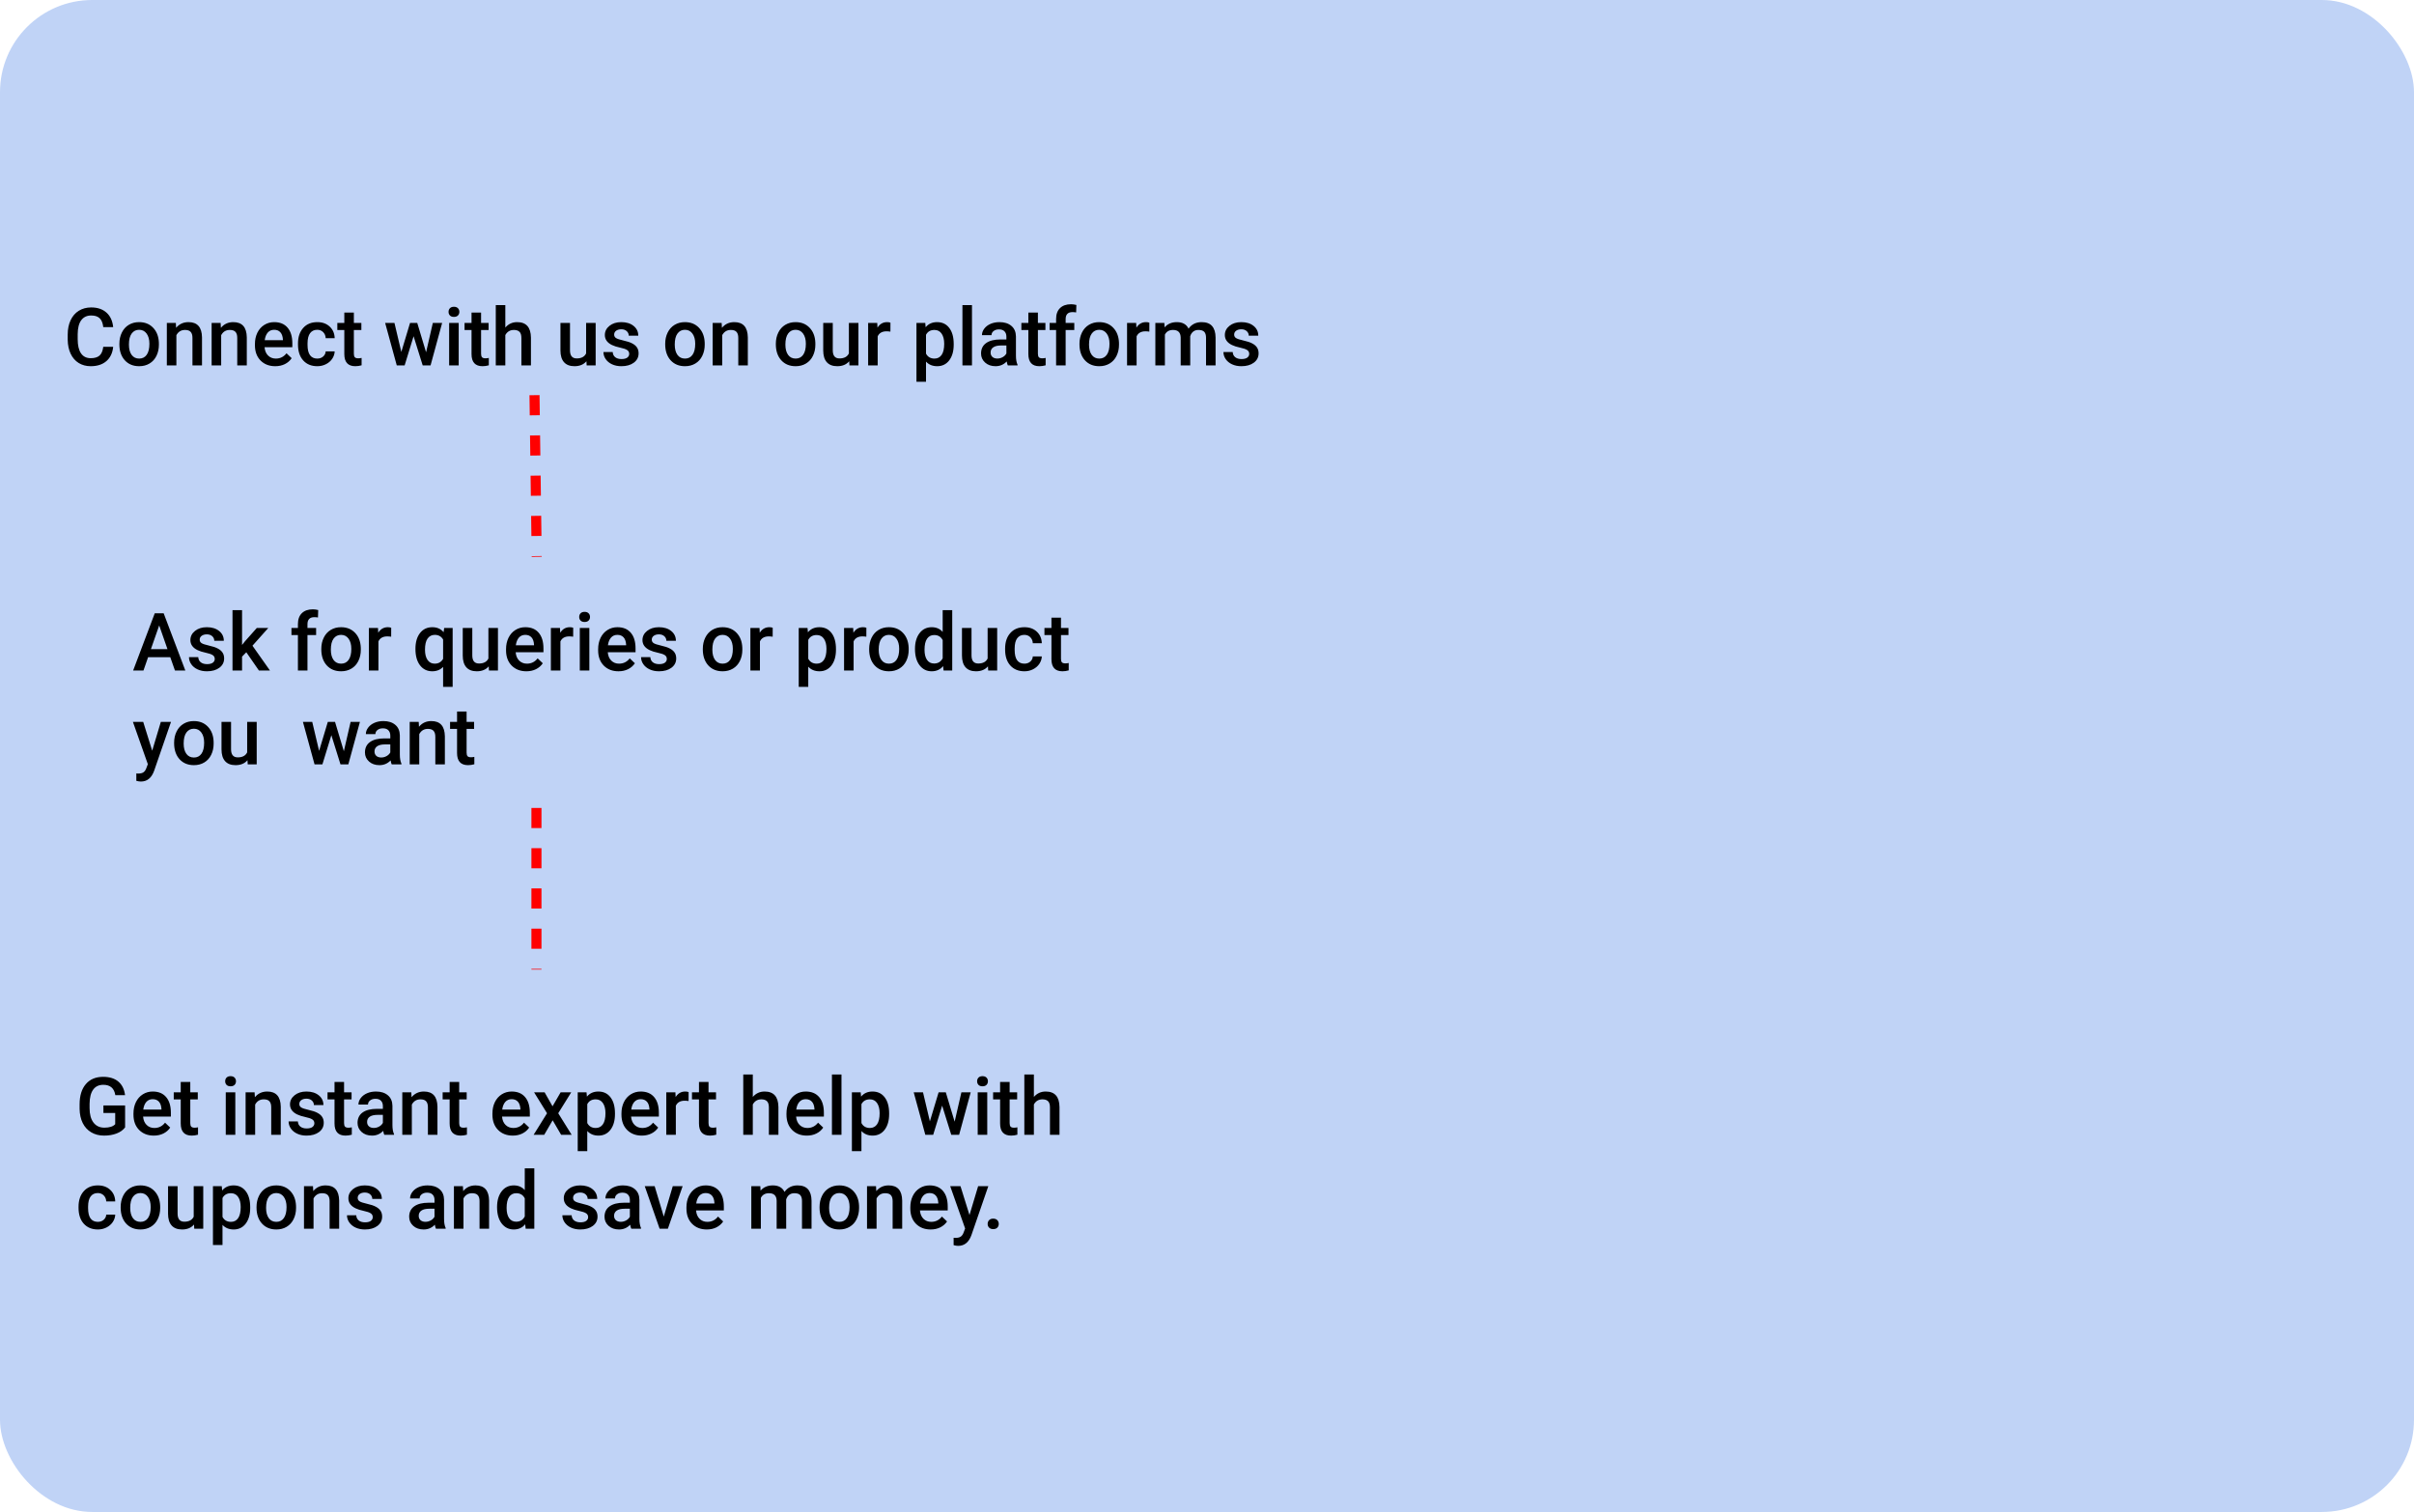 <svg width="1440" height="902" viewBox="0 0 1440 902" fill="none" xmlns="http://www.w3.org/2000/svg">
<rect width="1440" height="902" rx="55" fill="#C0D3F6"/>
<path d="M67.508 206.891C67.164 210.531 65.82 213.375 63.477 215.422C61.133 217.453 58.016 218.469 54.125 218.469C51.406 218.469 49.008 217.828 46.93 216.547C44.867 215.25 43.273 213.414 42.148 211.039C41.023 208.664 40.438 205.906 40.391 202.766V199.578C40.391 196.359 40.961 193.523 42.102 191.07C43.242 188.617 44.875 186.727 47 185.398C49.141 184.07 51.609 183.406 54.406 183.406C58.172 183.406 61.203 184.43 63.5 186.477C65.797 188.523 67.133 191.414 67.508 195.148H61.602C61.32 192.695 60.602 190.93 59.445 189.852C58.305 188.758 56.625 188.211 54.406 188.211C51.828 188.211 49.844 189.156 48.453 191.047C47.078 192.922 46.375 195.68 46.344 199.32V202.344C46.344 206.031 47 208.844 48.312 210.781C49.641 212.719 51.578 213.688 54.125 213.688C56.453 213.688 58.203 213.164 59.375 212.117C60.547 211.07 61.289 209.328 61.602 206.891H67.508ZM71.211 205.086C71.211 202.602 71.703 200.367 72.688 198.383C73.672 196.383 75.055 194.852 76.836 193.789C78.617 192.711 80.664 192.172 82.977 192.172C86.398 192.172 89.172 193.273 91.297 195.477C93.438 197.68 94.594 200.602 94.766 204.242L94.789 205.578C94.789 208.078 94.305 210.312 93.336 212.281C92.383 214.25 91.008 215.773 89.211 216.852C87.43 217.93 85.367 218.469 83.023 218.469C79.445 218.469 76.578 217.281 74.422 214.906C72.281 212.516 71.211 209.336 71.211 205.367V205.086ZM76.906 205.578C76.906 208.188 77.445 210.234 78.523 211.719C79.602 213.188 81.102 213.922 83.023 213.922C84.945 213.922 86.438 213.172 87.5 211.672C88.578 210.172 89.117 207.977 89.117 205.086C89.117 202.523 88.562 200.492 87.453 198.992C86.359 197.492 84.867 196.742 82.977 196.742C81.117 196.742 79.641 197.484 78.547 198.969C77.453 200.438 76.906 202.641 76.906 205.578ZM104.891 192.641L105.055 195.57C106.93 193.305 109.391 192.172 112.438 192.172C117.719 192.172 120.406 195.195 120.5 201.242V218H114.805V201.57C114.805 199.961 114.453 198.773 113.75 198.008C113.062 197.227 111.93 196.836 110.352 196.836C108.055 196.836 106.344 197.875 105.219 199.953V218H99.523V192.641H104.891ZM131.609 192.641L131.773 195.57C133.648 193.305 136.109 192.172 139.156 192.172C144.438 192.172 147.125 195.195 147.219 201.242V218H141.523V201.57C141.523 199.961 141.172 198.773 140.469 198.008C139.781 197.227 138.648 196.836 137.07 196.836C134.773 196.836 133.062 197.875 131.938 199.953V218H126.242V192.641H131.609ZM164.211 218.469C160.602 218.469 157.672 217.336 155.422 215.07C153.188 212.789 152.07 209.758 152.07 205.977V205.273C152.07 202.742 152.555 200.484 153.523 198.5C154.508 196.5 155.883 194.945 157.648 193.836C159.414 192.727 161.383 192.172 163.555 192.172C167.008 192.172 169.672 193.273 171.547 195.477C173.438 197.68 174.383 200.797 174.383 204.828V207.125H157.812C157.984 209.219 158.68 210.875 159.898 212.094C161.133 213.312 162.68 213.922 164.539 213.922C167.148 213.922 169.273 212.867 170.914 210.758L173.984 213.688C172.969 215.203 171.609 216.383 169.906 217.227C168.219 218.055 166.32 218.469 164.211 218.469ZM163.531 196.742C161.969 196.742 160.703 197.289 159.734 198.383C158.781 199.477 158.172 201 157.906 202.953H168.758V202.531C168.633 200.625 168.125 199.188 167.234 198.219C166.344 197.234 165.109 196.742 163.531 196.742ZM189.242 213.922C190.664 213.922 191.844 213.508 192.781 212.68C193.719 211.852 194.219 210.828 194.281 209.609H199.648C199.586 211.188 199.094 212.664 198.172 214.039C197.25 215.398 196 216.477 194.422 217.273C192.844 218.07 191.141 218.469 189.312 218.469C185.766 218.469 182.953 217.32 180.875 215.023C178.797 212.727 177.758 209.555 177.758 205.508V204.922C177.758 201.062 178.789 197.977 180.852 195.664C182.914 193.336 185.727 192.172 189.289 192.172C192.305 192.172 194.758 193.055 196.648 194.82C198.555 196.57 199.555 198.875 199.648 201.734H194.281C194.219 200.281 193.719 199.086 192.781 198.148C191.859 197.211 190.68 196.742 189.242 196.742C187.398 196.742 185.977 197.414 184.977 198.758C183.977 200.086 183.469 202.109 183.453 204.828V205.742C183.453 208.492 183.945 210.547 184.93 211.906C185.93 213.25 187.367 213.922 189.242 213.922ZM211.086 186.477V192.641H215.562V196.859H211.086V211.016C211.086 211.984 211.273 212.688 211.648 213.125C212.039 213.547 212.727 213.758 213.711 213.758C214.367 213.758 215.031 213.68 215.703 213.523V217.93C214.406 218.289 213.156 218.469 211.953 218.469C207.578 218.469 205.391 216.055 205.391 211.227V196.859H201.219V192.641H205.391V186.477H211.086ZM254.164 210.148L258.195 192.641H263.75L256.836 218H252.148L246.711 200.586L241.367 218H236.68L229.742 192.641H235.297L239.398 209.961L244.602 192.641H248.891L254.164 210.148ZM273.617 218H267.922V192.641H273.617V218ZM267.57 186.055C267.57 185.18 267.844 184.453 268.391 183.875C268.953 183.297 269.75 183.008 270.781 183.008C271.812 183.008 272.609 183.297 273.172 183.875C273.734 184.453 274.016 185.18 274.016 186.055C274.016 186.914 273.734 187.633 273.172 188.211C272.609 188.773 271.812 189.055 270.781 189.055C269.75 189.055 268.953 188.773 268.391 188.211C267.844 187.633 267.57 186.914 267.57 186.055ZM286.977 186.477V192.641H291.453V196.859H286.977V211.016C286.977 211.984 287.164 212.688 287.539 213.125C287.93 213.547 288.617 213.758 289.602 213.758C290.258 213.758 290.922 213.68 291.594 213.523V217.93C290.297 218.289 289.047 218.469 287.844 218.469C283.469 218.469 281.281 216.055 281.281 211.227V196.859H277.109V192.641H281.281V186.477H286.977ZM301.438 195.406C303.297 193.25 305.648 192.172 308.492 192.172C313.898 192.172 316.641 195.258 316.719 201.43V218H311.023V201.641C311.023 199.891 310.641 198.656 309.875 197.938C309.125 197.203 308.016 196.836 306.547 196.836C304.266 196.836 302.562 197.852 301.438 199.883V218H295.742V182H301.438V195.406ZM349.812 215.516C348.141 217.484 345.766 218.469 342.688 218.469C339.938 218.469 337.852 217.664 336.43 216.055C335.023 214.445 334.32 212.117 334.32 209.07V192.641H340.016V209C340.016 212.219 341.352 213.828 344.023 213.828C346.789 213.828 348.656 212.836 349.625 210.852V192.641H355.32V218H349.953L349.812 215.516ZM375.336 211.109C375.336 210.094 374.914 209.32 374.07 208.789C373.242 208.258 371.859 207.789 369.922 207.383C367.984 206.977 366.367 206.461 365.07 205.836C362.227 204.461 360.805 202.469 360.805 199.859C360.805 197.672 361.727 195.844 363.57 194.375C365.414 192.906 367.758 192.172 370.602 192.172C373.633 192.172 376.078 192.922 377.938 194.422C379.812 195.922 380.75 197.867 380.75 200.258H375.055C375.055 199.164 374.648 198.258 373.836 197.539C373.023 196.805 371.945 196.438 370.602 196.438C369.352 196.438 368.328 196.727 367.531 197.305C366.75 197.883 366.359 198.656 366.359 199.625C366.359 200.5 366.727 201.18 367.461 201.664C368.195 202.148 369.68 202.641 371.914 203.141C374.148 203.625 375.898 204.211 377.164 204.898C378.445 205.57 379.391 206.383 380 207.336C380.625 208.289 380.938 209.445 380.938 210.805C380.938 213.086 379.992 214.938 378.102 216.359C376.211 217.766 373.734 218.469 370.672 218.469C368.594 218.469 366.742 218.094 365.117 217.344C363.492 216.594 362.227 215.562 361.32 214.25C360.414 212.938 359.961 211.523 359.961 210.008H365.492C365.57 211.352 366.078 212.391 367.016 213.125C367.953 213.844 369.195 214.203 370.742 214.203C372.242 214.203 373.383 213.922 374.164 213.359C374.945 212.781 375.336 212.031 375.336 211.109ZM396.805 205.086C396.805 202.602 397.297 200.367 398.281 198.383C399.266 196.383 400.648 194.852 402.43 193.789C404.211 192.711 406.258 192.172 408.57 192.172C411.992 192.172 414.766 193.273 416.891 195.477C419.031 197.68 420.188 200.602 420.359 204.242L420.383 205.578C420.383 208.078 419.898 210.312 418.93 212.281C417.977 214.25 416.602 215.773 414.805 216.852C413.023 217.93 410.961 218.469 408.617 218.469C405.039 218.469 402.172 217.281 400.016 214.906C397.875 212.516 396.805 209.336 396.805 205.367V205.086ZM402.5 205.578C402.5 208.188 403.039 210.234 404.117 211.719C405.195 213.188 406.695 213.922 408.617 213.922C410.539 213.922 412.031 213.172 413.094 211.672C414.172 210.172 414.711 207.977 414.711 205.086C414.711 202.523 414.156 200.492 413.047 198.992C411.953 197.492 410.461 196.742 408.57 196.742C406.711 196.742 405.234 197.484 404.141 198.969C403.047 200.438 402.5 202.641 402.5 205.578ZM430.484 192.641L430.648 195.57C432.523 193.305 434.984 192.172 438.031 192.172C443.312 192.172 446 195.195 446.094 201.242V218H440.398V201.57C440.398 199.961 440.047 198.773 439.344 198.008C438.656 197.227 437.523 196.836 435.945 196.836C433.648 196.836 431.938 197.875 430.812 199.953V218H425.117V192.641H430.484ZM462.805 205.086C462.805 202.602 463.297 200.367 464.281 198.383C465.266 196.383 466.648 194.852 468.43 193.789C470.211 192.711 472.258 192.172 474.57 192.172C477.992 192.172 480.766 193.273 482.891 195.477C485.031 197.68 486.188 200.602 486.359 204.242L486.383 205.578C486.383 208.078 485.898 210.312 484.93 212.281C483.977 214.25 482.602 215.773 480.805 216.852C479.023 217.93 476.961 218.469 474.617 218.469C471.039 218.469 468.172 217.281 466.016 214.906C463.875 212.516 462.805 209.336 462.805 205.367V205.086ZM468.5 205.578C468.5 208.188 469.039 210.234 470.117 211.719C471.195 213.188 472.695 213.922 474.617 213.922C476.539 213.922 478.031 213.172 479.094 211.672C480.172 210.172 480.711 207.977 480.711 205.086C480.711 202.523 480.156 200.492 479.047 198.992C477.953 197.492 476.461 196.742 474.57 196.742C472.711 196.742 471.234 197.484 470.141 198.969C469.047 200.438 468.5 202.641 468.5 205.578ZM506.562 215.516C504.891 217.484 502.516 218.469 499.438 218.469C496.688 218.469 494.602 217.664 493.18 216.055C491.773 214.445 491.07 212.117 491.07 209.07V192.641H496.766V209C496.766 212.219 498.102 213.828 500.773 213.828C503.539 213.828 505.406 212.836 506.375 210.852V192.641H512.07V218H506.703L506.562 215.516ZM531.148 197.844C530.398 197.719 529.625 197.656 528.828 197.656C526.219 197.656 524.461 198.656 523.555 200.656V218H517.859V192.641H523.297L523.438 195.477C524.812 193.273 526.719 192.172 529.156 192.172C529.969 192.172 530.641 192.281 531.172 192.5L531.148 197.844ZM568.906 205.578C568.906 209.5 568.016 212.633 566.234 214.977C564.453 217.305 562.062 218.469 559.062 218.469C556.281 218.469 554.055 217.555 552.383 215.727V227.75H546.688V192.641H551.938L552.172 195.219C553.844 193.188 556.117 192.172 558.992 192.172C562.086 192.172 564.508 193.328 566.258 195.641C568.023 197.938 568.906 201.133 568.906 205.227V205.578ZM563.234 205.086C563.234 202.555 562.727 200.547 561.711 199.062C560.711 197.578 559.273 196.836 557.398 196.836C555.07 196.836 553.398 197.797 552.383 199.719V210.969C553.414 212.938 555.102 213.922 557.445 213.922C559.258 213.922 560.672 213.195 561.688 211.742C562.719 210.273 563.234 208.055 563.234 205.086ZM579.805 218H574.109V182H579.805V218ZM601.18 218C600.93 217.516 600.711 216.727 600.523 215.633C598.711 217.523 596.492 218.469 593.867 218.469C591.32 218.469 589.242 217.742 587.633 216.289C586.023 214.836 585.219 213.039 585.219 210.898C585.219 208.195 586.219 206.125 588.219 204.688C590.234 203.234 593.109 202.508 596.844 202.508H600.336V200.844C600.336 199.531 599.969 198.484 599.234 197.703C598.5 196.906 597.383 196.508 595.883 196.508C594.586 196.508 593.523 196.836 592.695 197.492C591.867 198.133 591.453 198.953 591.453 199.953H585.758C585.758 198.562 586.219 197.266 587.141 196.062C588.062 194.844 589.312 193.891 590.891 193.203C592.484 192.516 594.258 192.172 596.211 192.172C599.18 192.172 601.547 192.922 603.312 194.422C605.078 195.906 605.984 198 606.031 200.703V212.141C606.031 214.422 606.352 216.242 606.992 217.602V218H601.18ZM594.922 213.898C596.047 213.898 597.102 213.625 598.086 213.078C599.086 212.531 599.836 211.797 600.336 210.875V206.094H597.266C595.156 206.094 593.57 206.461 592.508 207.195C591.445 207.93 590.914 208.969 590.914 210.312C590.914 211.406 591.273 212.281 591.992 212.938C592.727 213.578 593.703 213.898 594.922 213.898ZM619.133 186.477V192.641H623.609V196.859H619.133V211.016C619.133 211.984 619.32 212.688 619.695 213.125C620.086 213.547 620.773 213.758 621.758 213.758C622.414 213.758 623.078 213.68 623.75 213.523V217.93C622.453 218.289 621.203 218.469 620 218.469C615.625 218.469 613.438 216.055 613.438 211.227V196.859H609.266V192.641H613.438V186.477H619.133ZM629.984 218V196.859H626.117V192.641H629.984V190.32C629.984 187.508 630.766 185.336 632.328 183.805C633.891 182.273 636.078 181.508 638.891 181.508C639.891 181.508 640.953 181.648 642.078 181.93L641.938 186.383C641.312 186.258 640.586 186.195 639.758 186.195C637.039 186.195 635.68 187.594 635.68 190.391V192.641H640.836V196.859H635.68V218H629.984ZM643.93 205.086C643.93 202.602 644.422 200.367 645.406 198.383C646.391 196.383 647.773 194.852 649.555 193.789C651.336 192.711 653.383 192.172 655.695 192.172C659.117 192.172 661.891 193.273 664.016 195.477C666.156 197.68 667.312 200.602 667.484 204.242L667.508 205.578C667.508 208.078 667.023 210.312 666.055 212.281C665.102 214.25 663.727 215.773 661.93 216.852C660.148 217.93 658.086 218.469 655.742 218.469C652.164 218.469 649.297 217.281 647.141 214.906C645 212.516 643.93 209.336 643.93 205.367V205.086ZM649.625 205.578C649.625 208.188 650.164 210.234 651.242 211.719C652.32 213.188 653.82 213.922 655.742 213.922C657.664 213.922 659.156 213.172 660.219 211.672C661.297 210.172 661.836 207.977 661.836 205.086C661.836 202.523 661.281 200.492 660.172 198.992C659.078 197.492 657.586 196.742 655.695 196.742C653.836 196.742 652.359 197.484 651.266 198.969C650.172 200.438 649.625 202.641 649.625 205.578ZM685.602 197.844C684.852 197.719 684.078 197.656 683.281 197.656C680.672 197.656 678.914 198.656 678.008 200.656V218H672.312V192.641H677.75L677.891 195.477C679.266 193.273 681.172 192.172 683.609 192.172C684.422 192.172 685.094 192.281 685.625 192.5L685.602 197.844ZM694.555 192.641L694.719 195.289C696.5 193.211 698.938 192.172 702.031 192.172C705.422 192.172 707.742 193.469 708.992 196.062C710.836 193.469 713.43 192.172 716.773 192.172C719.57 192.172 721.648 192.945 723.008 194.492C724.383 196.039 725.086 198.32 725.117 201.336V218H719.422V201.5C719.422 199.891 719.07 198.711 718.367 197.961C717.664 197.211 716.5 196.836 714.875 196.836C713.578 196.836 712.516 197.188 711.688 197.891C710.875 198.578 710.305 199.484 709.977 200.609L710 218H704.305V201.312C704.227 198.328 702.703 196.836 699.734 196.836C697.453 196.836 695.836 197.766 694.883 199.625V218H689.188V192.641H694.555ZM745.18 211.109C745.18 210.094 744.758 209.32 743.914 208.789C743.086 208.258 741.703 207.789 739.766 207.383C737.828 206.977 736.211 206.461 734.914 205.836C732.07 204.461 730.648 202.469 730.648 199.859C730.648 197.672 731.57 195.844 733.414 194.375C735.258 192.906 737.602 192.172 740.445 192.172C743.477 192.172 745.922 192.922 747.781 194.422C749.656 195.922 750.594 197.867 750.594 200.258H744.898C744.898 199.164 744.492 198.258 743.68 197.539C742.867 196.805 741.789 196.438 740.445 196.438C739.195 196.438 738.172 196.727 737.375 197.305C736.594 197.883 736.203 198.656 736.203 199.625C736.203 200.5 736.57 201.18 737.305 201.664C738.039 202.148 739.523 202.641 741.758 203.141C743.992 203.625 745.742 204.211 747.008 204.898C748.289 205.57 749.234 206.383 749.844 207.336C750.469 208.289 750.781 209.445 750.781 210.805C750.781 213.086 749.836 214.938 747.945 216.359C746.055 217.766 743.578 218.469 740.516 218.469C738.438 218.469 736.586 218.094 734.961 217.344C733.336 216.594 732.07 215.562 731.164 214.25C730.258 212.938 729.805 211.523 729.805 210.008H735.336C735.414 211.352 735.922 212.391 736.859 213.125C737.797 213.844 739.039 214.203 740.586 214.203C742.086 214.203 743.227 213.922 744.008 213.359C744.789 212.781 745.18 212.031 745.18 211.109Z" fill="black"/>
<path d="M101.57 392.055H88.352L85.586 400H79.422L92.312 365.875H97.633L110.547 400H104.359L101.57 392.055ZM90.016 387.273H99.906L94.961 373.117L90.016 387.273ZM128.102 393.109C128.102 392.094 127.68 391.32 126.836 390.789C126.008 390.258 124.625 389.789 122.688 389.383C120.75 388.977 119.133 388.461 117.836 387.836C114.992 386.461 113.57 384.469 113.57 381.859C113.57 379.672 114.492 377.844 116.336 376.375C118.18 374.906 120.523 374.172 123.367 374.172C126.398 374.172 128.844 374.922 130.703 376.422C132.578 377.922 133.516 379.867 133.516 382.258H127.82C127.82 381.164 127.414 380.258 126.602 379.539C125.789 378.805 124.711 378.438 123.367 378.438C122.117 378.438 121.094 378.727 120.297 379.305C119.516 379.883 119.125 380.656 119.125 381.625C119.125 382.5 119.492 383.18 120.227 383.664C120.961 384.148 122.445 384.641 124.68 385.141C126.914 385.625 128.664 386.211 129.93 386.898C131.211 387.57 132.156 388.383 132.766 389.336C133.391 390.289 133.703 391.445 133.703 392.805C133.703 395.086 132.758 396.938 130.867 398.359C128.977 399.766 126.5 400.469 123.438 400.469C121.359 400.469 119.508 400.094 117.883 399.344C116.258 398.594 114.992 397.562 114.086 396.25C113.18 394.938 112.727 393.523 112.727 392.008H118.258C118.336 393.352 118.844 394.391 119.781 395.125C120.719 395.844 121.961 396.203 123.508 396.203C125.008 396.203 126.148 395.922 126.93 395.359C127.711 394.781 128.102 394.031 128.102 393.109ZM146.922 389.125L144.391 391.727V400H138.695V364H144.391V384.766L146.172 382.539L153.18 374.641H160.023L150.602 385.211L161.031 400H154.445L146.922 389.125ZM177.719 400V378.859H173.852V374.641H177.719V372.32C177.719 369.508 178.5 367.336 180.062 365.805C181.625 364.273 183.812 363.508 186.625 363.508C187.625 363.508 188.688 363.648 189.812 363.93L189.672 368.383C189.047 368.258 188.32 368.195 187.492 368.195C184.773 368.195 183.414 369.594 183.414 372.391V374.641H188.57V378.859H183.414V400H177.719ZM191.664 387.086C191.664 384.602 192.156 382.367 193.141 380.383C194.125 378.383 195.508 376.852 197.289 375.789C199.07 374.711 201.117 374.172 203.43 374.172C206.852 374.172 209.625 375.273 211.75 377.477C213.891 379.68 215.047 382.602 215.219 386.242L215.242 387.578C215.242 390.078 214.758 392.312 213.789 394.281C212.836 396.25 211.461 397.773 209.664 398.852C207.883 399.93 205.82 400.469 203.477 400.469C199.898 400.469 197.031 399.281 194.875 396.906C192.734 394.516 191.664 391.336 191.664 387.367V387.086ZM197.359 387.578C197.359 390.188 197.898 392.234 198.977 393.719C200.055 395.188 201.555 395.922 203.477 395.922C205.398 395.922 206.891 395.172 207.953 393.672C209.031 392.172 209.57 389.977 209.57 387.086C209.57 384.523 209.016 382.492 207.906 380.992C206.812 379.492 205.32 378.742 203.43 378.742C201.57 378.742 200.094 379.484 199 380.969C197.906 382.438 197.359 384.641 197.359 387.578ZM233.336 379.844C232.586 379.719 231.812 379.656 231.016 379.656C228.406 379.656 226.648 380.656 225.742 382.656V400H220.047V374.641H225.484L225.625 377.477C227 375.273 228.906 374.172 231.344 374.172C232.156 374.172 232.828 374.281 233.359 374.5L233.336 379.844ZM247.82 387.109C247.82 383.141 248.727 379.992 250.539 377.664C252.352 375.336 254.805 374.172 257.898 374.172C260.727 374.172 262.969 375.164 264.625 377.148L264.953 374.641H270.016V409.75H264.32V397.844C262.664 399.594 260.508 400.469 257.852 400.469C254.82 400.469 252.391 399.289 250.562 396.93C248.734 394.555 247.82 391.281 247.82 387.109ZM253.516 387.602C253.516 390.195 254.023 392.234 255.039 393.719C256.07 395.188 257.492 395.922 259.305 395.922C261.555 395.922 263.227 394.961 264.32 393.039V381.508C263.227 379.664 261.57 378.742 259.352 378.742C257.539 378.742 256.109 379.469 255.062 380.922C254.031 382.375 253.516 384.602 253.516 387.602ZM291.531 397.516C289.859 399.484 287.484 400.469 284.406 400.469C281.656 400.469 279.57 399.664 278.148 398.055C276.742 396.445 276.039 394.117 276.039 391.07V374.641H281.734V391C281.734 394.219 283.07 395.828 285.742 395.828C288.508 395.828 290.375 394.836 291.344 392.852V374.641H297.039V400H291.672L291.531 397.516ZM314.008 400.469C310.398 400.469 307.469 399.336 305.219 397.07C302.984 394.789 301.867 391.758 301.867 387.977V387.273C301.867 384.742 302.352 382.484 303.32 380.5C304.305 378.5 305.68 376.945 307.445 375.836C309.211 374.727 311.18 374.172 313.352 374.172C316.805 374.172 319.469 375.273 321.344 377.477C323.234 379.68 324.18 382.797 324.18 386.828V389.125H307.609C307.781 391.219 308.477 392.875 309.695 394.094C310.93 395.312 312.477 395.922 314.336 395.922C316.945 395.922 319.07 394.867 320.711 392.758L323.781 395.688C322.766 397.203 321.406 398.383 319.703 399.227C318.016 400.055 316.117 400.469 314.008 400.469ZM313.328 378.742C311.766 378.742 310.5 379.289 309.531 380.383C308.578 381.477 307.969 383 307.703 384.953H318.555V384.531C318.43 382.625 317.922 381.188 317.031 380.219C316.141 379.234 314.906 378.742 313.328 378.742ZM341.898 379.844C341.148 379.719 340.375 379.656 339.578 379.656C336.969 379.656 335.211 380.656 334.305 382.656V400H328.609V374.641H334.047L334.188 377.477C335.562 375.273 337.469 374.172 339.906 374.172C340.719 374.172 341.391 374.281 341.922 374.5L341.898 379.844ZM351.555 400H345.859V374.641H351.555V400ZM345.508 368.055C345.508 367.18 345.781 366.453 346.328 365.875C346.891 365.297 347.688 365.008 348.719 365.008C349.75 365.008 350.547 365.297 351.109 365.875C351.672 366.453 351.953 367.18 351.953 368.055C351.953 368.914 351.672 369.633 351.109 370.211C350.547 370.773 349.75 371.055 348.719 371.055C347.688 371.055 346.891 370.773 346.328 370.211C345.781 369.633 345.508 368.914 345.508 368.055ZM368.945 400.469C365.336 400.469 362.406 399.336 360.156 397.07C357.922 394.789 356.805 391.758 356.805 387.977V387.273C356.805 384.742 357.289 382.484 358.258 380.5C359.242 378.5 360.617 376.945 362.383 375.836C364.148 374.727 366.117 374.172 368.289 374.172C371.742 374.172 374.406 375.273 376.281 377.477C378.172 379.68 379.117 382.797 379.117 386.828V389.125H362.547C362.719 391.219 363.414 392.875 364.633 394.094C365.867 395.312 367.414 395.922 369.273 395.922C371.883 395.922 374.008 394.867 375.648 392.758L378.719 395.688C377.703 397.203 376.344 398.383 374.641 399.227C372.953 400.055 371.055 400.469 368.945 400.469ZM368.266 378.742C366.703 378.742 365.438 379.289 364.469 380.383C363.516 381.477 362.906 383 362.641 384.953H373.492V384.531C373.367 382.625 372.859 381.188 371.969 380.219C371.078 379.234 369.844 378.742 368.266 378.742ZM397.773 393.109C397.773 392.094 397.352 391.32 396.508 390.789C395.68 390.258 394.297 389.789 392.359 389.383C390.422 388.977 388.805 388.461 387.508 387.836C384.664 386.461 383.242 384.469 383.242 381.859C383.242 379.672 384.164 377.844 386.008 376.375C387.852 374.906 390.195 374.172 393.039 374.172C396.07 374.172 398.516 374.922 400.375 376.422C402.25 377.922 403.188 379.867 403.188 382.258H397.492C397.492 381.164 397.086 380.258 396.273 379.539C395.461 378.805 394.383 378.438 393.039 378.438C391.789 378.438 390.766 378.727 389.969 379.305C389.188 379.883 388.797 380.656 388.797 381.625C388.797 382.5 389.164 383.18 389.898 383.664C390.633 384.148 392.117 384.641 394.352 385.141C396.586 385.625 398.336 386.211 399.602 386.898C400.883 387.57 401.828 388.383 402.438 389.336C403.062 390.289 403.375 391.445 403.375 392.805C403.375 395.086 402.43 396.938 400.539 398.359C398.648 399.766 396.172 400.469 393.109 400.469C391.031 400.469 389.18 400.094 387.555 399.344C385.93 398.594 384.664 397.562 383.758 396.25C382.852 394.938 382.398 393.523 382.398 392.008H387.93C388.008 393.352 388.516 394.391 389.453 395.125C390.391 395.844 391.633 396.203 393.18 396.203C394.68 396.203 395.82 395.922 396.602 395.359C397.383 394.781 397.773 394.031 397.773 393.109ZM419.242 387.086C419.242 384.602 419.734 382.367 420.719 380.383C421.703 378.383 423.086 376.852 424.867 375.789C426.648 374.711 428.695 374.172 431.008 374.172C434.43 374.172 437.203 375.273 439.328 377.477C441.469 379.68 442.625 382.602 442.797 386.242L442.82 387.578C442.82 390.078 442.336 392.312 441.367 394.281C440.414 396.25 439.039 397.773 437.242 398.852C435.461 399.93 433.398 400.469 431.055 400.469C427.477 400.469 424.609 399.281 422.453 396.906C420.312 394.516 419.242 391.336 419.242 387.367V387.086ZM424.938 387.578C424.938 390.188 425.477 392.234 426.555 393.719C427.633 395.188 429.133 395.922 431.055 395.922C432.977 395.922 434.469 395.172 435.531 393.672C436.609 392.172 437.148 389.977 437.148 387.086C437.148 384.523 436.594 382.492 435.484 380.992C434.391 379.492 432.898 378.742 431.008 378.742C429.148 378.742 427.672 379.484 426.578 380.969C425.484 382.438 424.938 384.641 424.938 387.578ZM460.914 379.844C460.164 379.719 459.391 379.656 458.594 379.656C455.984 379.656 454.227 380.656 453.32 382.656V400H447.625V374.641H453.062L453.203 377.477C454.578 375.273 456.484 374.172 458.922 374.172C459.734 374.172 460.406 374.281 460.938 374.5L460.914 379.844ZM498.672 387.578C498.672 391.5 497.781 394.633 496 396.977C494.219 399.305 491.828 400.469 488.828 400.469C486.047 400.469 483.82 399.555 482.148 397.727V409.75H476.453V374.641H481.703L481.938 377.219C483.609 375.188 485.883 374.172 488.758 374.172C491.852 374.172 494.273 375.328 496.023 377.641C497.789 379.938 498.672 383.133 498.672 387.227V387.578ZM493 387.086C493 384.555 492.492 382.547 491.477 381.062C490.477 379.578 489.039 378.836 487.164 378.836C484.836 378.836 483.164 379.797 482.148 381.719V392.969C483.18 394.938 484.867 395.922 487.211 395.922C489.023 395.922 490.438 395.195 491.453 393.742C492.484 392.273 493 390.055 493 387.086ZM516.789 379.844C516.039 379.719 515.266 379.656 514.469 379.656C511.859 379.656 510.102 380.656 509.195 382.656V400H503.5V374.641H508.938L509.078 377.477C510.453 375.273 512.359 374.172 514.797 374.172C515.609 374.172 516.281 374.281 516.812 374.5L516.789 379.844ZM518.477 387.086C518.477 384.602 518.969 382.367 519.953 380.383C520.938 378.383 522.32 376.852 524.102 375.789C525.883 374.711 527.93 374.172 530.242 374.172C533.664 374.172 536.438 375.273 538.562 377.477C540.703 379.68 541.859 382.602 542.031 386.242L542.055 387.578C542.055 390.078 541.57 392.312 540.602 394.281C539.648 396.25 538.273 397.773 536.477 398.852C534.695 399.93 532.633 400.469 530.289 400.469C526.711 400.469 523.844 399.281 521.688 396.906C519.547 394.516 518.477 391.336 518.477 387.367V387.086ZM524.172 387.578C524.172 390.188 524.711 392.234 525.789 393.719C526.867 395.188 528.367 395.922 530.289 395.922C532.211 395.922 533.703 395.172 534.766 393.672C535.844 392.172 536.383 389.977 536.383 387.086C536.383 384.523 535.828 382.492 534.719 380.992C533.625 379.492 532.133 378.742 530.242 378.742C528.383 378.742 526.906 379.484 525.812 380.969C524.719 382.438 524.172 384.641 524.172 387.578ZM545.805 387.133C545.805 383.227 546.711 380.094 548.523 377.734C550.336 375.359 552.766 374.172 555.812 374.172C558.5 374.172 560.672 375.109 562.328 376.984V364H568.023V400H562.867L562.586 397.375C560.883 399.438 558.609 400.469 555.766 400.469C552.797 400.469 550.391 399.273 548.547 396.883C546.719 394.492 545.805 391.242 545.805 387.133ZM551.5 387.625C551.5 390.203 551.992 392.219 552.977 393.672C553.977 395.109 555.391 395.828 557.219 395.828C559.547 395.828 561.25 394.789 562.328 392.711V381.883C561.281 379.852 559.594 378.836 557.266 378.836C555.422 378.836 554 379.57 553 381.039C552 382.492 551.5 384.688 551.5 387.625ZM589.328 397.516C587.656 399.484 585.281 400.469 582.203 400.469C579.453 400.469 577.367 399.664 575.945 398.055C574.539 396.445 573.836 394.117 573.836 391.07V374.641H579.531V391C579.531 394.219 580.867 395.828 583.539 395.828C586.305 395.828 588.172 394.836 589.141 392.852V374.641H594.836V400H589.469L589.328 397.516ZM611.055 395.922C612.477 395.922 613.656 395.508 614.594 394.68C615.531 393.852 616.031 392.828 616.094 391.609H621.461C621.398 393.188 620.906 394.664 619.984 396.039C619.062 397.398 617.812 398.477 616.234 399.273C614.656 400.07 612.953 400.469 611.125 400.469C607.578 400.469 604.766 399.32 602.688 397.023C600.609 394.727 599.57 391.555 599.57 387.508V386.922C599.57 383.062 600.602 379.977 602.664 377.664C604.727 375.336 607.539 374.172 611.102 374.172C614.117 374.172 616.57 375.055 618.461 376.82C620.367 378.57 621.367 380.875 621.461 383.734H616.094C616.031 382.281 615.531 381.086 614.594 380.148C613.672 379.211 612.492 378.742 611.055 378.742C609.211 378.742 607.789 379.414 606.789 380.758C605.789 382.086 605.281 384.109 605.266 386.828V387.742C605.266 390.492 605.758 392.547 606.742 393.906C607.742 395.25 609.18 395.922 611.055 395.922ZM632.898 368.477V374.641H637.375V378.859H632.898V393.016C632.898 393.984 633.086 394.688 633.461 395.125C633.852 395.547 634.539 395.758 635.523 395.758C636.18 395.758 636.844 395.68 637.516 395.523V399.93C636.219 400.289 634.969 400.469 633.766 400.469C629.391 400.469 627.203 398.055 627.203 393.227V378.859H623.031V374.641H627.203V368.477H632.898ZM90.789 447.844L95.945 430.641H102.016L91.938 459.844C90.391 464.109 87.766 466.242 84.062 466.242C83.234 466.242 82.32 466.102 81.32 465.82V461.414L82.398 461.484C83.836 461.484 84.914 461.219 85.633 460.688C86.367 460.172 86.945 459.297 87.367 458.062L88.188 455.883L79.281 430.641H85.422L90.789 447.844ZM103.867 443.086C103.867 440.602 104.359 438.367 105.344 436.383C106.328 434.383 107.711 432.852 109.492 431.789C111.273 430.711 113.32 430.172 115.633 430.172C119.055 430.172 121.828 431.273 123.953 433.477C126.094 435.68 127.25 438.602 127.422 442.242L127.445 443.578C127.445 446.078 126.961 448.312 125.992 450.281C125.039 452.25 123.664 453.773 121.867 454.852C120.086 455.93 118.023 456.469 115.68 456.469C112.102 456.469 109.234 455.281 107.078 452.906C104.938 450.516 103.867 447.336 103.867 443.367V443.086ZM109.562 443.578C109.562 446.188 110.102 448.234 111.18 449.719C112.258 451.188 113.758 451.922 115.68 451.922C117.602 451.922 119.094 451.172 120.156 449.672C121.234 448.172 121.773 445.977 121.773 443.086C121.773 440.523 121.219 438.492 120.109 436.992C119.016 435.492 117.523 434.742 115.633 434.742C113.773 434.742 112.297 435.484 111.203 436.969C110.109 438.438 109.562 440.641 109.562 443.578ZM147.625 453.516C145.953 455.484 143.578 456.469 140.5 456.469C137.75 456.469 135.664 455.664 134.242 454.055C132.836 452.445 132.133 450.117 132.133 447.07V430.641H137.828V447C137.828 450.219 139.164 451.828 141.836 451.828C144.602 451.828 146.469 450.836 147.438 448.852V430.641H153.133V456H147.766L147.625 453.516ZM205.117 448.148L209.148 430.641H214.703L207.789 456H203.102L197.664 438.586L192.32 456H187.633L180.695 430.641H186.25L190.352 447.961L195.555 430.641H199.844L205.117 448.148ZM233.664 456C233.414 455.516 233.195 454.727 233.008 453.633C231.195 455.523 228.977 456.469 226.352 456.469C223.805 456.469 221.727 455.742 220.117 454.289C218.508 452.836 217.703 451.039 217.703 448.898C217.703 446.195 218.703 444.125 220.703 442.688C222.719 441.234 225.594 440.508 229.328 440.508H232.82V438.844C232.82 437.531 232.453 436.484 231.719 435.703C230.984 434.906 229.867 434.508 228.367 434.508C227.07 434.508 226.008 434.836 225.18 435.492C224.352 436.133 223.938 436.953 223.938 437.953H218.242C218.242 436.562 218.703 435.266 219.625 434.062C220.547 432.844 221.797 431.891 223.375 431.203C224.969 430.516 226.742 430.172 228.695 430.172C231.664 430.172 234.031 430.922 235.797 432.422C237.562 433.906 238.469 436 238.516 438.703V450.141C238.516 452.422 238.836 454.242 239.477 455.602V456H233.664ZM227.406 451.898C228.531 451.898 229.586 451.625 230.57 451.078C231.57 450.531 232.32 449.797 232.82 448.875V444.094H229.75C227.641 444.094 226.055 444.461 224.992 445.195C223.93 445.93 223.398 446.969 223.398 448.312C223.398 449.406 223.758 450.281 224.477 450.938C225.211 451.578 226.188 451.898 227.406 451.898ZM249.766 430.641L249.93 433.57C251.805 431.305 254.266 430.172 257.312 430.172C262.594 430.172 265.281 433.195 265.375 439.242V456H259.68V439.57C259.68 437.961 259.328 436.773 258.625 436.008C257.938 435.227 256.805 434.836 255.227 434.836C252.93 434.836 251.219 435.875 250.094 437.953V456H244.398V430.641H249.766ZM278.336 424.477V430.641H282.812V434.859H278.336V449.016C278.336 449.984 278.523 450.688 278.898 451.125C279.289 451.547 279.977 451.758 280.961 451.758C281.617 451.758 282.281 451.68 282.953 451.523V455.93C281.656 456.289 280.406 456.469 279.203 456.469C274.828 456.469 272.641 454.055 272.641 449.227V434.859H268.469V430.641H272.641V424.477H278.336Z" fill="black"/>
<path d="M74.625 672.57C73.391 674.18 71.68 675.398 69.492 676.227C67.305 677.055 64.82 677.469 62.039 677.469C59.18 677.469 56.648 676.82 54.445 675.523C52.242 674.227 50.539 672.375 49.336 669.969C48.148 667.547 47.531 664.727 47.484 661.508V658.836C47.484 653.68 48.719 649.656 51.188 646.766C53.656 643.859 57.102 642.406 61.523 642.406C65.32 642.406 68.336 643.344 70.57 645.219C72.805 647.094 74.148 649.797 74.602 653.328H68.789C68.133 649.219 65.75 647.164 61.641 647.164C58.984 647.164 56.961 648.125 55.57 650.047C54.195 651.953 53.484 654.758 53.438 658.461V661.086C53.438 664.773 54.211 667.641 55.758 669.688C57.32 671.719 59.484 672.734 62.25 672.734C65.281 672.734 67.438 672.047 68.719 670.672V663.992H61.688V659.492H74.625V672.57ZM91.758 677.469C88.148 677.469 85.219 676.336 82.969 674.07C80.734 671.789 79.617 668.758 79.617 664.977V664.273C79.617 661.742 80.102 659.484 81.07 657.5C82.055 655.5 83.43 653.945 85.195 652.836C86.961 651.727 88.93 651.172 91.102 651.172C94.555 651.172 97.219 652.273 99.094 654.477C100.984 656.68 101.93 659.797 101.93 663.828V666.125H85.359C85.531 668.219 86.227 669.875 87.445 671.094C88.68 672.312 90.227 672.922 92.086 672.922C94.695 672.922 96.82 671.867 98.461 669.758L101.531 672.688C100.516 674.203 99.156 675.383 97.453 676.227C95.766 677.055 93.867 677.469 91.758 677.469ZM91.078 655.742C89.516 655.742 88.25 656.289 87.281 657.383C86.328 658.477 85.719 660 85.453 661.953H96.305V661.531C96.18 659.625 95.672 658.188 94.781 657.219C93.891 656.234 92.656 655.742 91.078 655.742ZM113.508 645.477V651.641H117.984V655.859H113.508V670.016C113.508 670.984 113.695 671.688 114.07 672.125C114.461 672.547 115.148 672.758 116.133 672.758C116.789 672.758 117.453 672.68 118.125 672.523V676.93C116.828 677.289 115.578 677.469 114.375 677.469C110 677.469 107.812 675.055 107.812 670.227V655.859H103.641V651.641H107.812V645.477H113.508ZM140.367 677H134.672V651.641H140.367V677ZM134.32 645.055C134.32 644.18 134.594 643.453 135.141 642.875C135.703 642.297 136.5 642.008 137.531 642.008C138.562 642.008 139.359 642.297 139.922 642.875C140.484 643.453 140.766 644.18 140.766 645.055C140.766 645.914 140.484 646.633 139.922 647.211C139.359 647.773 138.562 648.055 137.531 648.055C136.5 648.055 135.703 647.773 135.141 647.211C134.594 646.633 134.32 645.914 134.32 645.055ZM151.875 651.641L152.039 654.57C153.914 652.305 156.375 651.172 159.422 651.172C164.703 651.172 167.391 654.195 167.484 660.242V677H161.789V660.57C161.789 658.961 161.438 657.773 160.734 657.008C160.047 656.227 158.914 655.836 157.336 655.836C155.039 655.836 153.328 656.875 152.203 658.953V677H146.508V651.641H151.875ZM187.523 670.109C187.523 669.094 187.102 668.32 186.258 667.789C185.43 667.258 184.047 666.789 182.109 666.383C180.172 665.977 178.555 665.461 177.258 664.836C174.414 663.461 172.992 661.469 172.992 658.859C172.992 656.672 173.914 654.844 175.758 653.375C177.602 651.906 179.945 651.172 182.789 651.172C185.82 651.172 188.266 651.922 190.125 653.422C192 654.922 192.938 656.867 192.938 659.258H187.242C187.242 658.164 186.836 657.258 186.023 656.539C185.211 655.805 184.133 655.438 182.789 655.438C181.539 655.438 180.516 655.727 179.719 656.305C178.938 656.883 178.547 657.656 178.547 658.625C178.547 659.5 178.914 660.18 179.648 660.664C180.383 661.148 181.867 661.641 184.102 662.141C186.336 662.625 188.086 663.211 189.352 663.898C190.633 664.57 191.578 665.383 192.188 666.336C192.812 667.289 193.125 668.445 193.125 669.805C193.125 672.086 192.18 673.938 190.289 675.359C188.398 676.766 185.922 677.469 182.859 677.469C180.781 677.469 178.93 677.094 177.305 676.344C175.68 675.594 174.414 674.562 173.508 673.25C172.602 671.938 172.148 670.523 172.148 669.008H177.68C177.758 670.352 178.266 671.391 179.203 672.125C180.141 672.844 181.383 673.203 182.93 673.203C184.43 673.203 185.57 672.922 186.352 672.359C187.133 671.781 187.523 671.031 187.523 670.109ZM205.242 645.477V651.641H209.719V655.859H205.242V670.016C205.242 670.984 205.43 671.688 205.805 672.125C206.195 672.547 206.883 672.758 207.867 672.758C208.523 672.758 209.188 672.68 209.859 672.523V676.93C208.562 677.289 207.312 677.469 206.109 677.469C201.734 677.469 199.547 675.055 199.547 670.227V655.859H195.375V651.641H199.547V645.477H205.242ZM229.242 677C228.992 676.516 228.773 675.727 228.586 674.633C226.773 676.523 224.555 677.469 221.93 677.469C219.383 677.469 217.305 676.742 215.695 675.289C214.086 673.836 213.281 672.039 213.281 669.898C213.281 667.195 214.281 665.125 216.281 663.688C218.297 662.234 221.172 661.508 224.906 661.508H228.398V659.844C228.398 658.531 228.031 657.484 227.297 656.703C226.562 655.906 225.445 655.508 223.945 655.508C222.648 655.508 221.586 655.836 220.758 656.492C219.93 657.133 219.516 657.953 219.516 658.953H213.82C213.82 657.562 214.281 656.266 215.203 655.062C216.125 653.844 217.375 652.891 218.953 652.203C220.547 651.516 222.32 651.172 224.273 651.172C227.242 651.172 229.609 651.922 231.375 653.422C233.141 654.906 234.047 657 234.094 659.703V671.141C234.094 673.422 234.414 675.242 235.055 676.602V677H229.242ZM222.984 672.898C224.109 672.898 225.164 672.625 226.148 672.078C227.148 671.531 227.898 670.797 228.398 669.875V665.094H225.328C223.219 665.094 221.633 665.461 220.57 666.195C219.508 666.93 218.977 667.969 218.977 669.312C218.977 670.406 219.336 671.281 220.055 671.938C220.789 672.578 221.766 672.898 222.984 672.898ZM245.344 651.641L245.508 654.57C247.383 652.305 249.844 651.172 252.891 651.172C258.172 651.172 260.859 654.195 260.953 660.242V677H255.258V660.57C255.258 658.961 254.906 657.773 254.203 657.008C253.516 656.227 252.383 655.836 250.805 655.836C248.508 655.836 246.797 656.875 245.672 658.953V677H239.977V651.641H245.344ZM273.914 645.477V651.641H278.391V655.859H273.914V670.016C273.914 670.984 274.102 671.688 274.477 672.125C274.867 672.547 275.555 672.758 276.539 672.758C277.195 672.758 277.859 672.68 278.531 672.523V676.93C277.234 677.289 275.984 677.469 274.781 677.469C270.406 677.469 268.219 675.055 268.219 670.227V655.859H264.047V651.641H268.219V645.477H273.914ZM305.883 677.469C302.273 677.469 299.344 676.336 297.094 674.07C294.859 671.789 293.742 668.758 293.742 664.977V664.273C293.742 661.742 294.227 659.484 295.195 657.5C296.18 655.5 297.555 653.945 299.32 652.836C301.086 651.727 303.055 651.172 305.227 651.172C308.68 651.172 311.344 652.273 313.219 654.477C315.109 656.68 316.055 659.797 316.055 663.828V666.125H299.484C299.656 668.219 300.352 669.875 301.57 671.094C302.805 672.312 304.352 672.922 306.211 672.922C308.82 672.922 310.945 671.867 312.586 669.758L315.656 672.688C314.641 674.203 313.281 675.383 311.578 676.227C309.891 677.055 307.992 677.469 305.883 677.469ZM305.203 655.742C303.641 655.742 302.375 656.289 301.406 657.383C300.453 658.477 299.844 660 299.578 661.953H310.43V661.531C310.305 659.625 309.797 658.188 308.906 657.219C308.016 656.234 306.781 655.742 305.203 655.742ZM329.602 659.984L334.43 651.641H340.758L333 664.133L341.016 677H334.734L329.672 668.328L324.633 677H318.305L326.32 664.133L318.586 651.641H324.867L329.602 659.984ZM366.844 664.578C366.844 668.5 365.953 671.633 364.172 673.977C362.391 676.305 360 677.469 357 677.469C354.219 677.469 351.992 676.555 350.32 674.727V686.75H344.625V651.641H349.875L350.109 654.219C351.781 652.188 354.055 651.172 356.93 651.172C360.023 651.172 362.445 652.328 364.195 654.641C365.961 656.938 366.844 660.133 366.844 664.227V664.578ZM361.172 664.086C361.172 661.555 360.664 659.547 359.648 658.062C358.648 656.578 357.211 655.836 355.336 655.836C353.008 655.836 351.336 656.797 350.32 658.719V669.969C351.352 671.938 353.039 672.922 355.383 672.922C357.195 672.922 358.609 672.195 359.625 670.742C360.656 669.273 361.172 667.055 361.172 664.086ZM382.852 677.469C379.242 677.469 376.312 676.336 374.062 674.07C371.828 671.789 370.711 668.758 370.711 664.977V664.273C370.711 661.742 371.195 659.484 372.164 657.5C373.148 655.5 374.523 653.945 376.289 652.836C378.055 651.727 380.023 651.172 382.195 651.172C385.648 651.172 388.312 652.273 390.188 654.477C392.078 656.68 393.023 659.797 393.023 663.828V666.125H376.453C376.625 668.219 377.32 669.875 378.539 671.094C379.773 672.312 381.32 672.922 383.18 672.922C385.789 672.922 387.914 671.867 389.555 669.758L392.625 672.688C391.609 674.203 390.25 675.383 388.547 676.227C386.859 677.055 384.961 677.469 382.852 677.469ZM382.172 655.742C380.609 655.742 379.344 656.289 378.375 657.383C377.422 658.477 376.812 660 376.547 661.953H387.398V661.531C387.273 659.625 386.766 658.188 385.875 657.219C384.984 656.234 383.75 655.742 382.172 655.742ZM410.742 656.844C409.992 656.719 409.219 656.656 408.422 656.656C405.812 656.656 404.055 657.656 403.148 659.656V677H397.453V651.641H402.891L403.031 654.477C404.406 652.273 406.312 651.172 408.75 651.172C409.562 651.172 410.234 651.281 410.766 651.5L410.742 656.844ZM422.648 645.477V651.641H427.125V655.859H422.648V670.016C422.648 670.984 422.836 671.688 423.211 672.125C423.602 672.547 424.289 672.758 425.273 672.758C425.93 672.758 426.594 672.68 427.266 672.523V676.93C425.969 677.289 424.719 677.469 423.516 677.469C419.141 677.469 416.953 675.055 416.953 670.227V655.859H412.781V651.641H416.953V645.477H422.648ZM449.062 654.406C450.922 652.25 453.273 651.172 456.117 651.172C461.523 651.172 464.266 654.258 464.344 660.43V677H458.648V660.641C458.648 658.891 458.266 657.656 457.5 656.938C456.75 656.203 455.641 655.836 454.172 655.836C451.891 655.836 450.188 656.852 449.062 658.883V677H443.367V641H449.062V654.406ZM481.289 677.469C477.68 677.469 474.75 676.336 472.5 674.07C470.266 671.789 469.148 668.758 469.148 664.977V664.273C469.148 661.742 469.633 659.484 470.602 657.5C471.586 655.5 472.961 653.945 474.727 652.836C476.492 651.727 478.461 651.172 480.633 651.172C484.086 651.172 486.75 652.273 488.625 654.477C490.516 656.68 491.461 659.797 491.461 663.828V666.125H474.891C475.062 668.219 475.758 669.875 476.977 671.094C478.211 672.312 479.758 672.922 481.617 672.922C484.227 672.922 486.352 671.867 487.992 669.758L491.062 672.688C490.047 674.203 488.688 675.383 486.984 676.227C485.297 677.055 483.398 677.469 481.289 677.469ZM480.609 655.742C479.047 655.742 477.781 656.289 476.812 657.383C475.859 658.477 475.25 660 474.984 661.953H485.836V661.531C485.711 659.625 485.203 658.188 484.312 657.219C483.422 656.234 482.188 655.742 480.609 655.742ZM501.961 677H496.266V641H501.961V677ZM530.391 664.578C530.391 668.5 529.5 671.633 527.719 673.977C525.938 676.305 523.547 677.469 520.547 677.469C517.766 677.469 515.539 676.555 513.867 674.727V686.75H508.172V651.641H513.422L513.656 654.219C515.328 652.188 517.602 651.172 520.477 651.172C523.57 651.172 525.992 652.328 527.742 654.641C529.508 656.938 530.391 660.133 530.391 664.227V664.578ZM524.719 664.086C524.719 661.555 524.211 659.547 523.195 658.062C522.195 656.578 520.758 655.836 518.883 655.836C516.555 655.836 514.883 656.797 513.867 658.719V669.969C514.898 671.938 516.586 672.922 518.93 672.922C520.742 672.922 522.156 672.195 523.172 670.742C524.203 669.273 524.719 667.055 524.719 664.086ZM569.461 669.148L573.492 651.641H579.047L572.133 677H567.445L562.008 659.586L556.664 677H551.977L545.039 651.641H550.594L554.695 668.961L559.898 651.641H564.188L569.461 669.148ZM588.914 677H583.219V651.641H588.914V677ZM582.867 645.055C582.867 644.18 583.141 643.453 583.688 642.875C584.25 642.297 585.047 642.008 586.078 642.008C587.109 642.008 587.906 642.297 588.469 642.875C589.031 643.453 589.312 644.18 589.312 645.055C589.312 645.914 589.031 646.633 588.469 647.211C587.906 647.773 587.109 648.055 586.078 648.055C585.047 648.055 584.25 647.773 583.688 647.211C583.141 646.633 582.867 645.914 582.867 645.055ZM602.273 645.477V651.641H606.75V655.859H602.273V670.016C602.273 670.984 602.461 671.688 602.836 672.125C603.227 672.547 603.914 672.758 604.898 672.758C605.555 672.758 606.219 672.68 606.891 672.523V676.93C605.594 677.289 604.344 677.469 603.141 677.469C598.766 677.469 596.578 675.055 596.578 670.227V655.859H592.406V651.641H596.578V645.477H602.273ZM616.734 654.406C618.594 652.25 620.945 651.172 623.789 651.172C629.195 651.172 631.938 654.258 632.016 660.43V677H626.32V660.641C626.32 658.891 625.938 657.656 625.172 656.938C624.422 656.203 623.312 655.836 621.844 655.836C619.562 655.836 617.859 656.852 616.734 658.883V677H611.039V641H616.734V654.406ZM58.336 728.922C59.758 728.922 60.938 728.508 61.875 727.68C62.812 726.852 63.312 725.828 63.375 724.609H68.742C68.68 726.188 68.188 727.664 67.266 729.039C66.344 730.398 65.094 731.477 63.516 732.273C61.938 733.07 60.234 733.469 58.406 733.469C54.859 733.469 52.047 732.32 49.969 730.023C47.891 727.727 46.852 724.555 46.852 720.508V719.922C46.852 716.062 47.883 712.977 49.945 710.664C52.008 708.336 54.82 707.172 58.383 707.172C61.398 707.172 63.852 708.055 65.742 709.82C67.648 711.57 68.648 713.875 68.742 716.734H63.375C63.312 715.281 62.812 714.086 61.875 713.148C60.953 712.211 59.773 711.742 58.336 711.742C56.492 711.742 55.07 712.414 54.07 713.758C53.07 715.086 52.562 717.109 52.547 719.828V720.742C52.547 723.492 53.039 725.547 54.023 726.906C55.023 728.25 56.461 728.922 58.336 728.922ZM71.977 720.086C71.977 717.602 72.469 715.367 73.453 713.383C74.438 711.383 75.82 709.852 77.602 708.789C79.383 707.711 81.43 707.172 83.742 707.172C87.164 707.172 89.938 708.273 92.062 710.477C94.203 712.68 95.359 715.602 95.531 719.242L95.555 720.578C95.555 723.078 95.07 725.312 94.102 727.281C93.148 729.25 91.773 730.773 89.977 731.852C88.195 732.93 86.133 733.469 83.789 733.469C80.211 733.469 77.344 732.281 75.188 729.906C73.047 727.516 71.977 724.336 71.977 720.367V720.086ZM77.672 720.578C77.672 723.188 78.211 725.234 79.289 726.719C80.367 728.188 81.867 728.922 83.789 728.922C85.711 728.922 87.203 728.172 88.266 726.672C89.344 725.172 89.883 722.977 89.883 720.086C89.883 717.523 89.328 715.492 88.219 713.992C87.125 712.492 85.633 711.742 83.742 711.742C81.883 711.742 80.406 712.484 79.312 713.969C78.219 715.438 77.672 717.641 77.672 720.578ZM115.734 730.516C114.062 732.484 111.688 733.469 108.609 733.469C105.859 733.469 103.773 732.664 102.352 731.055C100.945 729.445 100.242 727.117 100.242 724.07V707.641H105.938V724C105.938 727.219 107.273 728.828 109.945 728.828C112.711 728.828 114.578 727.836 115.547 725.852V707.641H121.242V733H115.875L115.734 730.516ZM149.25 720.578C149.25 724.5 148.359 727.633 146.578 729.977C144.797 732.305 142.406 733.469 139.406 733.469C136.625 733.469 134.398 732.555 132.727 730.727V742.75H127.031V707.641H132.281L132.516 710.219C134.188 708.188 136.461 707.172 139.336 707.172C142.43 707.172 144.852 708.328 146.602 710.641C148.367 712.938 149.25 716.133 149.25 720.227V720.578ZM143.578 720.086C143.578 717.555 143.07 715.547 142.055 714.062C141.055 712.578 139.617 711.836 137.742 711.836C135.414 711.836 133.742 712.797 132.727 714.719V725.969C133.758 727.938 135.445 728.922 137.789 728.922C139.602 728.922 141.016 728.195 142.031 726.742C143.062 725.273 143.578 723.055 143.578 720.086ZM153.023 720.086C153.023 717.602 153.516 715.367 154.5 713.383C155.484 711.383 156.867 709.852 158.648 708.789C160.43 707.711 162.477 707.172 164.789 707.172C168.211 707.172 170.984 708.273 173.109 710.477C175.25 712.68 176.406 715.602 176.578 719.242L176.602 720.578C176.602 723.078 176.117 725.312 175.148 727.281C174.195 729.25 172.82 730.773 171.023 731.852C169.242 732.93 167.18 733.469 164.836 733.469C161.258 733.469 158.391 732.281 156.234 729.906C154.094 727.516 153.023 724.336 153.023 720.367V720.086ZM158.719 720.578C158.719 723.188 159.258 725.234 160.336 726.719C161.414 728.188 162.914 728.922 164.836 728.922C166.758 728.922 168.25 728.172 169.312 726.672C170.391 725.172 170.93 722.977 170.93 720.086C170.93 717.523 170.375 715.492 169.266 713.992C168.172 712.492 166.68 711.742 164.789 711.742C162.93 711.742 161.453 712.484 160.359 713.969C159.266 715.438 158.719 717.641 158.719 720.578ZM186.703 707.641L186.867 710.57C188.742 708.305 191.203 707.172 194.25 707.172C199.531 707.172 202.219 710.195 202.312 716.242V733H196.617V716.57C196.617 714.961 196.266 713.773 195.562 713.008C194.875 712.227 193.742 711.836 192.164 711.836C189.867 711.836 188.156 712.875 187.031 714.953V733H181.336V707.641H186.703ZM222.352 726.109C222.352 725.094 221.93 724.32 221.086 723.789C220.258 723.258 218.875 722.789 216.938 722.383C215 721.977 213.383 721.461 212.086 720.836C209.242 719.461 207.82 717.469 207.82 714.859C207.82 712.672 208.742 710.844 210.586 709.375C212.43 707.906 214.773 707.172 217.617 707.172C220.648 707.172 223.094 707.922 224.953 709.422C226.828 710.922 227.766 712.867 227.766 715.258H222.07C222.07 714.164 221.664 713.258 220.852 712.539C220.039 711.805 218.961 711.438 217.617 711.438C216.367 711.438 215.344 711.727 214.547 712.305C213.766 712.883 213.375 713.656 213.375 714.625C213.375 715.5 213.742 716.18 214.477 716.664C215.211 717.148 216.695 717.641 218.93 718.141C221.164 718.625 222.914 719.211 224.18 719.898C225.461 720.57 226.406 721.383 227.016 722.336C227.641 723.289 227.953 724.445 227.953 725.805C227.953 728.086 227.008 729.938 225.117 731.359C223.227 732.766 220.75 733.469 217.688 733.469C215.609 733.469 213.758 733.094 212.133 732.344C210.508 731.594 209.242 730.562 208.336 729.25C207.43 727.938 206.977 726.523 206.977 725.008H212.508C212.586 726.352 213.094 727.391 214.031 728.125C214.969 728.844 216.211 729.203 217.758 729.203C219.258 729.203 220.398 728.922 221.18 728.359C221.961 727.781 222.352 727.031 222.352 726.109ZM260.039 733C259.789 732.516 259.57 731.727 259.383 730.633C257.57 732.523 255.352 733.469 252.727 733.469C250.18 733.469 248.102 732.742 246.492 731.289C244.883 729.836 244.078 728.039 244.078 725.898C244.078 723.195 245.078 721.125 247.078 719.688C249.094 718.234 251.969 717.508 255.703 717.508H259.195V715.844C259.195 714.531 258.828 713.484 258.094 712.703C257.359 711.906 256.242 711.508 254.742 711.508C253.445 711.508 252.383 711.836 251.555 712.492C250.727 713.133 250.312 713.953 250.312 714.953H244.617C244.617 713.562 245.078 712.266 246 711.062C246.922 709.844 248.172 708.891 249.75 708.203C251.344 707.516 253.117 707.172 255.07 707.172C258.039 707.172 260.406 707.922 262.172 709.422C263.938 710.906 264.844 713 264.891 715.703V727.141C264.891 729.422 265.211 731.242 265.852 732.602V733H260.039ZM253.781 728.898C254.906 728.898 255.961 728.625 256.945 728.078C257.945 727.531 258.695 726.797 259.195 725.875V721.094H256.125C254.016 721.094 252.43 721.461 251.367 722.195C250.305 722.93 249.773 723.969 249.773 725.312C249.773 726.406 250.133 727.281 250.852 727.938C251.586 728.578 252.562 728.898 253.781 728.898ZM276.141 707.641L276.305 710.57C278.18 708.305 280.641 707.172 283.688 707.172C288.969 707.172 291.656 710.195 291.75 716.242V733H286.055V716.57C286.055 714.961 285.703 713.773 285 713.008C284.312 712.227 283.18 711.836 281.602 711.836C279.305 711.836 277.594 712.875 276.469 714.953V733H270.773V707.641H276.141ZM296.508 720.133C296.508 716.227 297.414 713.094 299.227 710.734C301.039 708.359 303.469 707.172 306.516 707.172C309.203 707.172 311.375 708.109 313.031 709.984V697H318.727V733H313.57L313.289 730.375C311.586 732.438 309.312 733.469 306.469 733.469C303.5 733.469 301.094 732.273 299.25 729.883C297.422 727.492 296.508 724.242 296.508 720.133ZM302.203 720.625C302.203 723.203 302.695 725.219 303.68 726.672C304.68 728.109 306.094 728.828 307.922 728.828C310.25 728.828 311.953 727.789 313.031 725.711V714.883C311.984 712.852 310.297 711.836 307.969 711.836C306.125 711.836 304.703 712.57 303.703 714.039C302.703 715.492 302.203 717.688 302.203 720.625ZM350.836 726.109C350.836 725.094 350.414 724.32 349.57 723.789C348.742 723.258 347.359 722.789 345.422 722.383C343.484 721.977 341.867 721.461 340.57 720.836C337.727 719.461 336.305 717.469 336.305 714.859C336.305 712.672 337.227 710.844 339.07 709.375C340.914 707.906 343.258 707.172 346.102 707.172C349.133 707.172 351.578 707.922 353.438 709.422C355.312 710.922 356.25 712.867 356.25 715.258H350.555C350.555 714.164 350.148 713.258 349.336 712.539C348.523 711.805 347.445 711.438 346.102 711.438C344.852 711.438 343.828 711.727 343.031 712.305C342.25 712.883 341.859 713.656 341.859 714.625C341.859 715.5 342.227 716.18 342.961 716.664C343.695 717.148 345.18 717.641 347.414 718.141C349.648 718.625 351.398 719.211 352.664 719.898C353.945 720.57 354.891 721.383 355.5 722.336C356.125 723.289 356.438 724.445 356.438 725.805C356.438 728.086 355.492 729.938 353.602 731.359C351.711 732.766 349.234 733.469 346.172 733.469C344.094 733.469 342.242 733.094 340.617 732.344C338.992 731.594 337.727 730.562 336.82 729.25C335.914 727.938 335.461 726.523 335.461 725.008H340.992C341.07 726.352 341.578 727.391 342.516 728.125C343.453 728.844 344.695 729.203 346.242 729.203C347.742 729.203 348.883 728.922 349.664 728.359C350.445 727.781 350.836 727.031 350.836 726.109ZM376.57 733C376.32 732.516 376.102 731.727 375.914 730.633C374.102 732.523 371.883 733.469 369.258 733.469C366.711 733.469 364.633 732.742 363.023 731.289C361.414 729.836 360.609 728.039 360.609 725.898C360.609 723.195 361.609 721.125 363.609 719.688C365.625 718.234 368.5 717.508 372.234 717.508H375.727V715.844C375.727 714.531 375.359 713.484 374.625 712.703C373.891 711.906 372.773 711.508 371.273 711.508C369.977 711.508 368.914 711.836 368.086 712.492C367.258 713.133 366.844 713.953 366.844 714.953H361.148C361.148 713.562 361.609 712.266 362.531 711.062C363.453 709.844 364.703 708.891 366.281 708.203C367.875 707.516 369.648 707.172 371.602 707.172C374.57 707.172 376.938 707.922 378.703 709.422C380.469 710.906 381.375 713 381.422 715.703V727.141C381.422 729.422 381.742 731.242 382.383 732.602V733H376.57ZM370.312 728.898C371.438 728.898 372.492 728.625 373.477 728.078C374.477 727.531 375.227 726.797 375.727 725.875V721.094H372.656C370.547 721.094 368.961 721.461 367.898 722.195C366.836 722.93 366.305 723.969 366.305 725.312C366.305 726.406 366.664 727.281 367.383 727.938C368.117 728.578 369.094 728.898 370.312 728.898ZM395.953 725.781L401.32 707.641H407.203L398.414 733H393.469L384.609 707.641H390.516L395.953 725.781ZM421.617 733.469C418.008 733.469 415.078 732.336 412.828 730.07C410.594 727.789 409.477 724.758 409.477 720.977V720.273C409.477 717.742 409.961 715.484 410.93 713.5C411.914 711.5 413.289 709.945 415.055 708.836C416.82 707.727 418.789 707.172 420.961 707.172C424.414 707.172 427.078 708.273 428.953 710.477C430.844 712.68 431.789 715.797 431.789 719.828V722.125H415.219C415.391 724.219 416.086 725.875 417.305 727.094C418.539 728.312 420.086 728.922 421.945 728.922C424.555 728.922 426.68 727.867 428.32 725.758L431.391 728.688C430.375 730.203 429.016 731.383 427.312 732.227C425.625 733.055 423.727 733.469 421.617 733.469ZM420.938 711.742C419.375 711.742 418.109 712.289 417.141 713.383C416.188 714.477 415.578 716 415.312 717.953H426.164V717.531C426.039 715.625 425.531 714.188 424.641 713.219C423.75 712.234 422.516 711.742 420.938 711.742ZM453.539 707.641L453.703 710.289C455.484 708.211 457.922 707.172 461.016 707.172C464.406 707.172 466.727 708.469 467.977 711.062C469.82 708.469 472.414 707.172 475.758 707.172C478.555 707.172 480.633 707.945 481.992 709.492C483.367 711.039 484.07 713.32 484.102 716.336V733H478.406V716.5C478.406 714.891 478.055 713.711 477.352 712.961C476.648 712.211 475.484 711.836 473.859 711.836C472.562 711.836 471.5 712.188 470.672 712.891C469.859 713.578 469.289 714.484 468.961 715.609L468.984 733H463.289V716.312C463.211 713.328 461.688 711.836 458.719 711.836C456.438 711.836 454.82 712.766 453.867 714.625V733H448.172V707.641H453.539ZM488.883 720.086C488.883 717.602 489.375 715.367 490.359 713.383C491.344 711.383 492.727 709.852 494.508 708.789C496.289 707.711 498.336 707.172 500.648 707.172C504.07 707.172 506.844 708.273 508.969 710.477C511.109 712.68 512.266 715.602 512.438 719.242L512.461 720.578C512.461 723.078 511.977 725.312 511.008 727.281C510.055 729.25 508.68 730.773 506.883 731.852C505.102 732.93 503.039 733.469 500.695 733.469C497.117 733.469 494.25 732.281 492.094 729.906C489.953 727.516 488.883 724.336 488.883 720.367V720.086ZM494.578 720.578C494.578 723.188 495.117 725.234 496.195 726.719C497.273 728.188 498.773 728.922 500.695 728.922C502.617 728.922 504.109 728.172 505.172 726.672C506.25 725.172 506.789 722.977 506.789 720.086C506.789 717.523 506.234 715.492 505.125 713.992C504.031 712.492 502.539 711.742 500.648 711.742C498.789 711.742 497.312 712.484 496.219 713.969C495.125 715.438 494.578 717.641 494.578 720.578ZM522.562 707.641L522.727 710.57C524.602 708.305 527.062 707.172 530.109 707.172C535.391 707.172 538.078 710.195 538.172 716.242V733H532.477V716.57C532.477 714.961 532.125 713.773 531.422 713.008C530.734 712.227 529.602 711.836 528.023 711.836C525.727 711.836 524.016 712.875 522.891 714.953V733H517.195V707.641H522.562ZM555.164 733.469C551.555 733.469 548.625 732.336 546.375 730.07C544.141 727.789 543.023 724.758 543.023 720.977V720.273C543.023 717.742 543.508 715.484 544.477 713.5C545.461 711.5 546.836 709.945 548.602 708.836C550.367 707.727 552.336 707.172 554.508 707.172C557.961 707.172 560.625 708.273 562.5 710.477C564.391 712.68 565.336 715.797 565.336 719.828V722.125H548.766C548.938 724.219 549.633 725.875 550.852 727.094C552.086 728.312 553.633 728.922 555.492 728.922C558.102 728.922 560.227 727.867 561.867 725.758L564.938 728.688C563.922 730.203 562.562 731.383 560.859 732.227C559.172 733.055 557.273 733.469 555.164 733.469ZM554.484 711.742C552.922 711.742 551.656 712.289 550.688 713.383C549.734 714.477 549.125 716 548.859 717.953H559.711V717.531C559.586 715.625 559.078 714.188 558.188 713.219C557.297 712.234 556.062 711.742 554.484 711.742ZM578.32 724.844L583.477 707.641H589.547L579.469 736.844C577.922 741.109 575.297 743.242 571.594 743.242C570.766 743.242 569.852 743.102 568.852 742.82V738.414L569.93 738.484C571.367 738.484 572.445 738.219 573.164 737.688C573.898 737.172 574.477 736.297 574.898 735.062L575.719 732.883L566.812 707.641H572.953L578.32 724.844ZM592.453 727C593.516 727 594.336 727.305 594.914 727.914C595.492 728.508 595.781 729.258 595.781 730.164C595.781 731.055 595.492 731.797 594.914 732.391C594.336 732.969 593.516 733.258 592.453 733.258C591.438 733.258 590.633 732.969 590.039 732.391C589.445 731.812 589.148 731.07 589.148 730.164C589.148 729.258 589.438 728.508 590.016 727.914C590.594 727.305 591.406 727 592.453 727Z" fill="black"/>
<line x1="318.842" y1="235.753" x2="320.156" y2="332.165" stroke="#FF0000" stroke-width="6" stroke-dasharray="12 12"/>
<line x1="320" y1="482" x2="320" y2="578.421" stroke="#FF0000" stroke-width="6" stroke-dasharray="12 12"/>
</svg>
